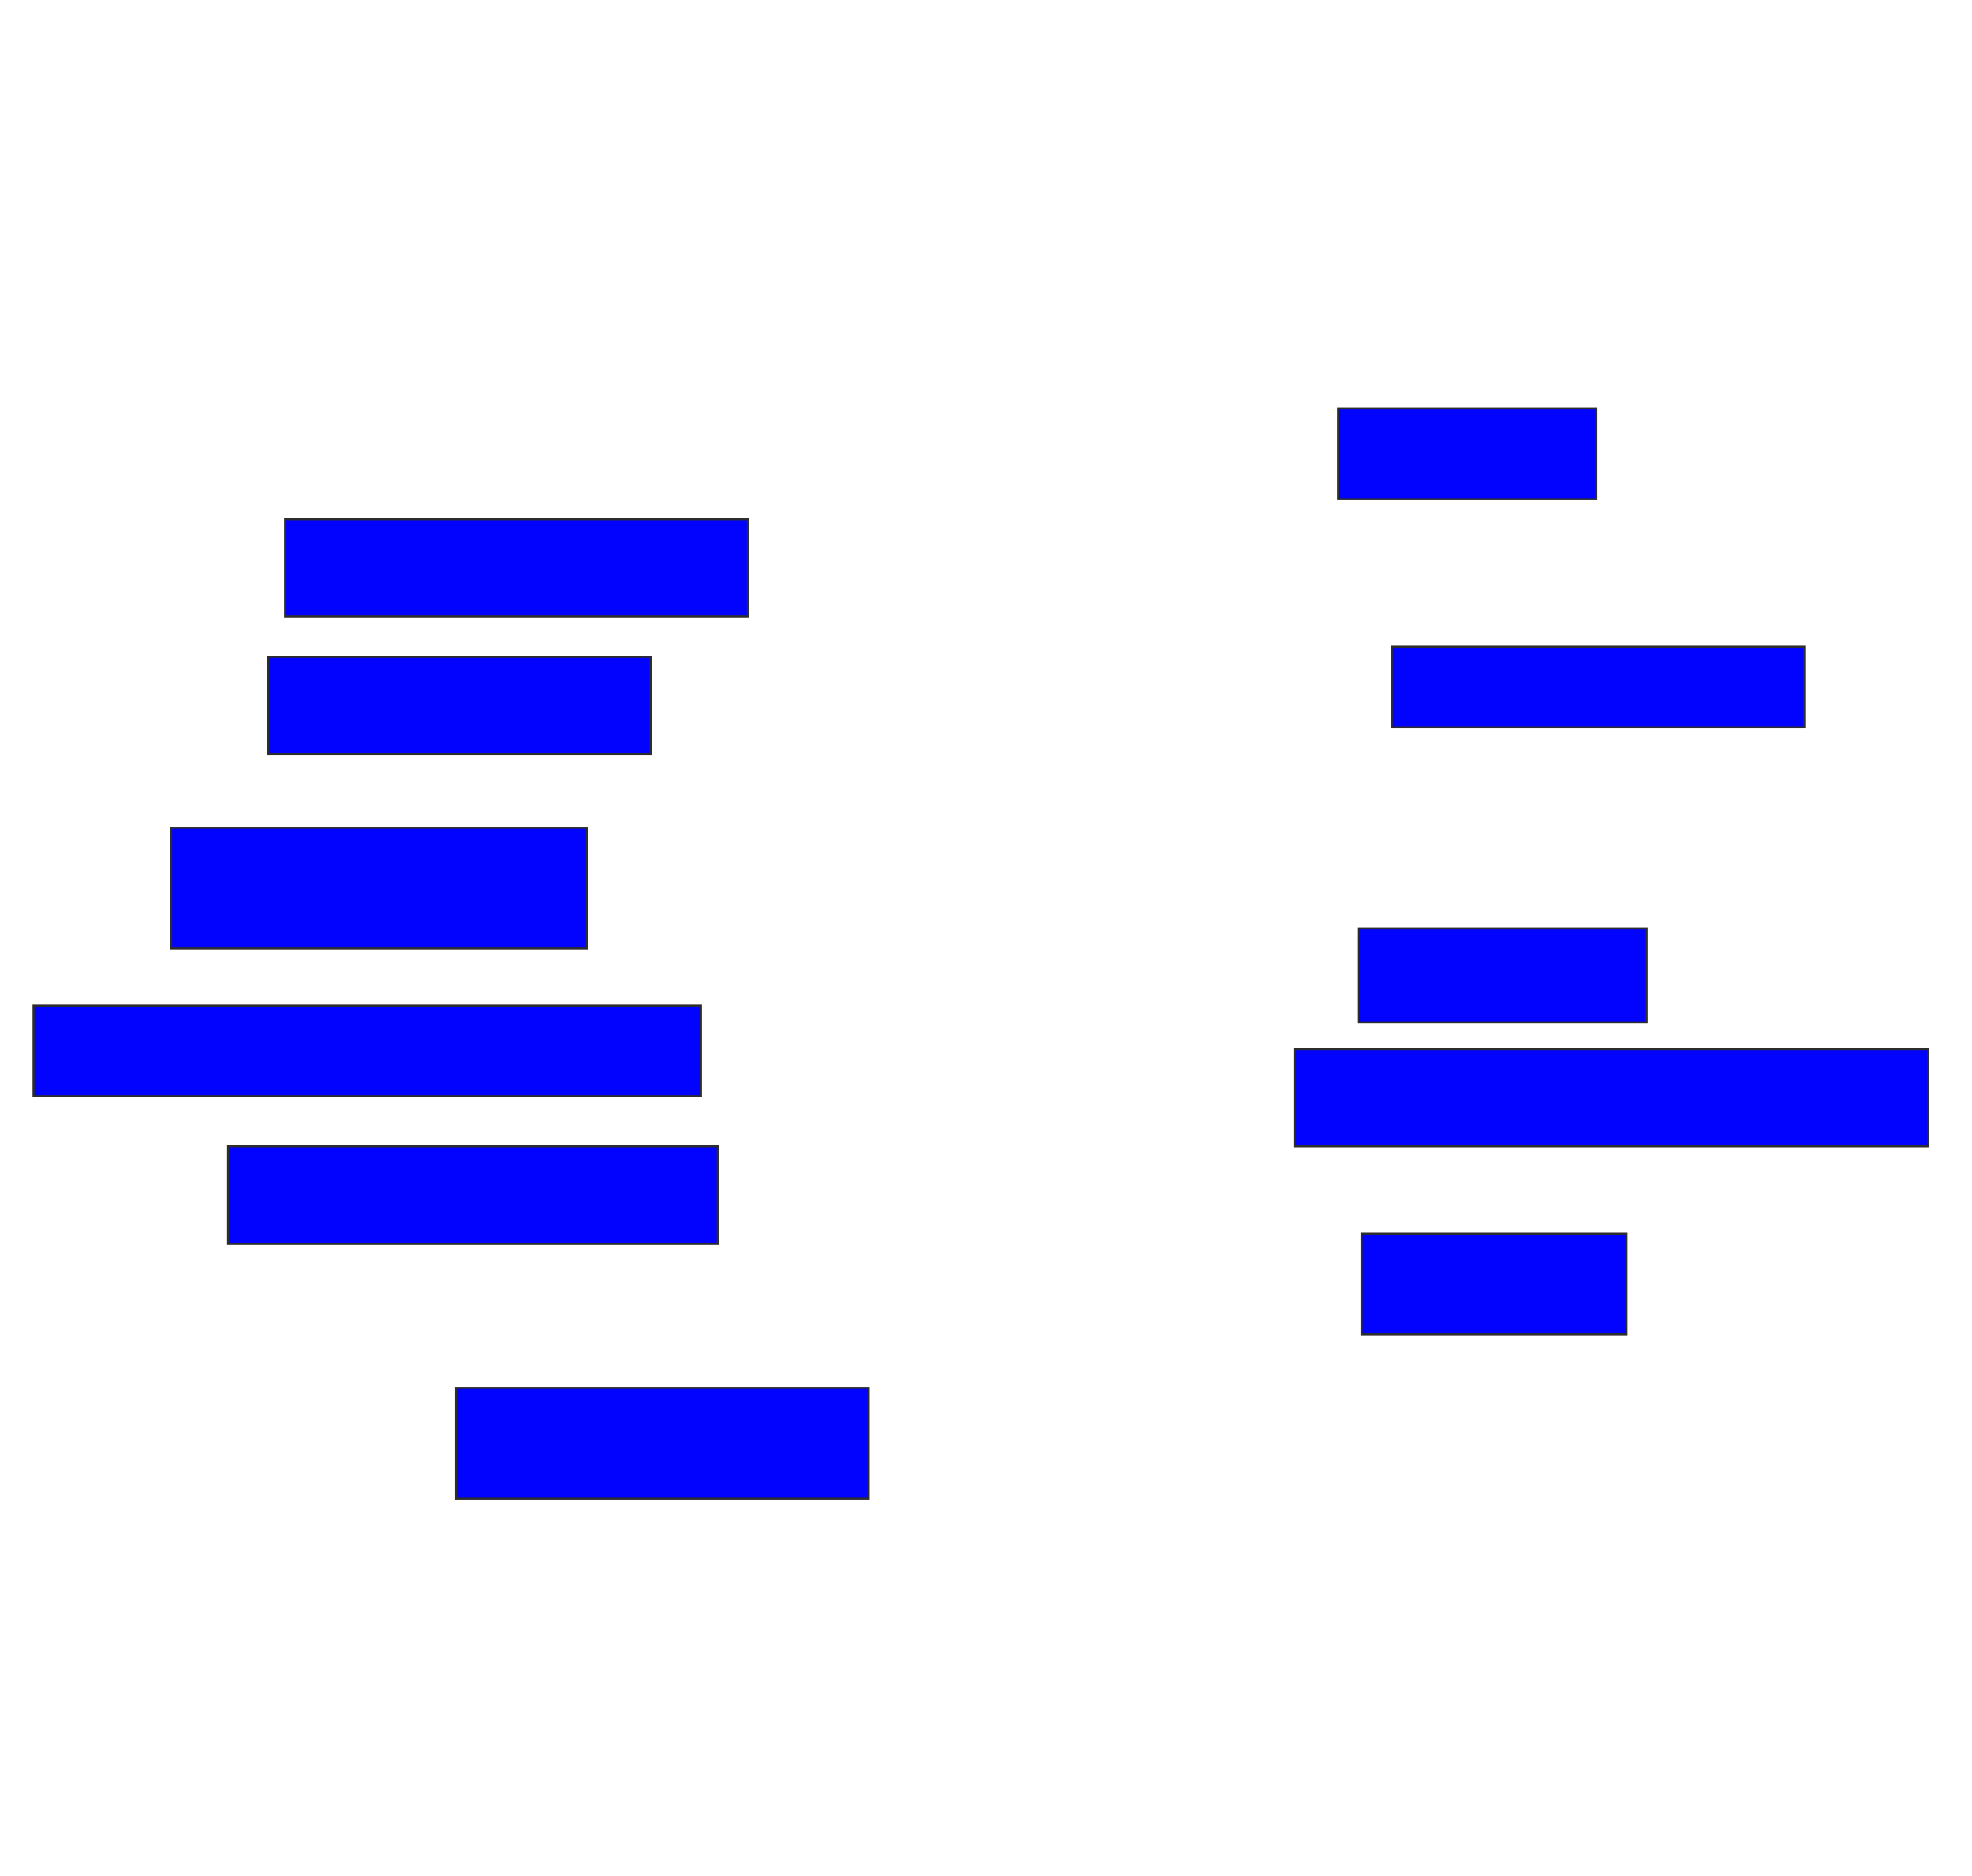 <svg xmlns="http://www.w3.org/2000/svg" width="980" height="932">
 <!-- Created with Image Occlusion Enhanced -->
 <g>
  <title>Labels</title>
 </g>
 <g>
  <title>Masks</title>
  
  <rect id="b3b2c1a1416144ffab4a0b4b866f65e7-ao-2" height="45" width="128.333" y="203" x="665" stroke="#2D2D2D" fill="#0203ff"/>
  <rect id="b3b2c1a1416144ffab4a0b4b866f65e7-ao-3" height="55" width="205" y="689.667" x="226.667" stroke="#2D2D2D" fill="#0203ff"/>
  <rect id="b3b2c1a1416144ffab4a0b4b866f65e7-ao-4" height="50" width="131.667" y="613" x="676.667" stroke="#2D2D2D" fill="#0203ff"/>
  <rect id="b3b2c1a1416144ffab4a0b4b866f65e7-ao-5" height="45" width="331.667" y="499.667" x="16.667" stroke="#2D2D2D" fill="#0203ff"/>
  <rect id="b3b2c1a1416144ffab4a0b4b866f65e7-ao-6" height="60" width="206.667" y="411.333" x="85" stroke="#2D2D2D" fill="#0203ff"/>
  <rect id="b3b2c1a1416144ffab4a0b4b866f65e7-ao-7" height="48.333" width="230" y="258" x="141.667" stroke="#2D2D2D" fill="#0203ff"/>
  <rect id="b3b2c1a1416144ffab4a0b4b866f65e7-ao-8" height="40" width="205" y="321.333" x="691.667" stroke="#2D2D2D" fill="#0203ff"/>
  <rect id="b3b2c1a1416144ffab4a0b4b866f65e7-ao-9" height="48.333" width="190" y="326.333" x="133.333" stroke="#2D2D2D" fill="#0203ff"/>
  <rect id="b3b2c1a1416144ffab4a0b4b866f65e7-ao-10" height="48.333" width="243.333" y="569.667" x="113.333" stroke="#2D2D2D" fill="#0203ff"/>
  <rect id="b3b2c1a1416144ffab4a0b4b866f65e7-ao-11" height="48.333" width="315" y="521.333" x="643.333" stroke="#2D2D2D" fill="#0203ff"/>
  <rect id="b3b2c1a1416144ffab4a0b4b866f65e7-ao-12" height="46.667" width="143.333" y="461.333" x="675" stroke="#2D2D2D" fill="#0203ff"/>
 </g>
</svg>